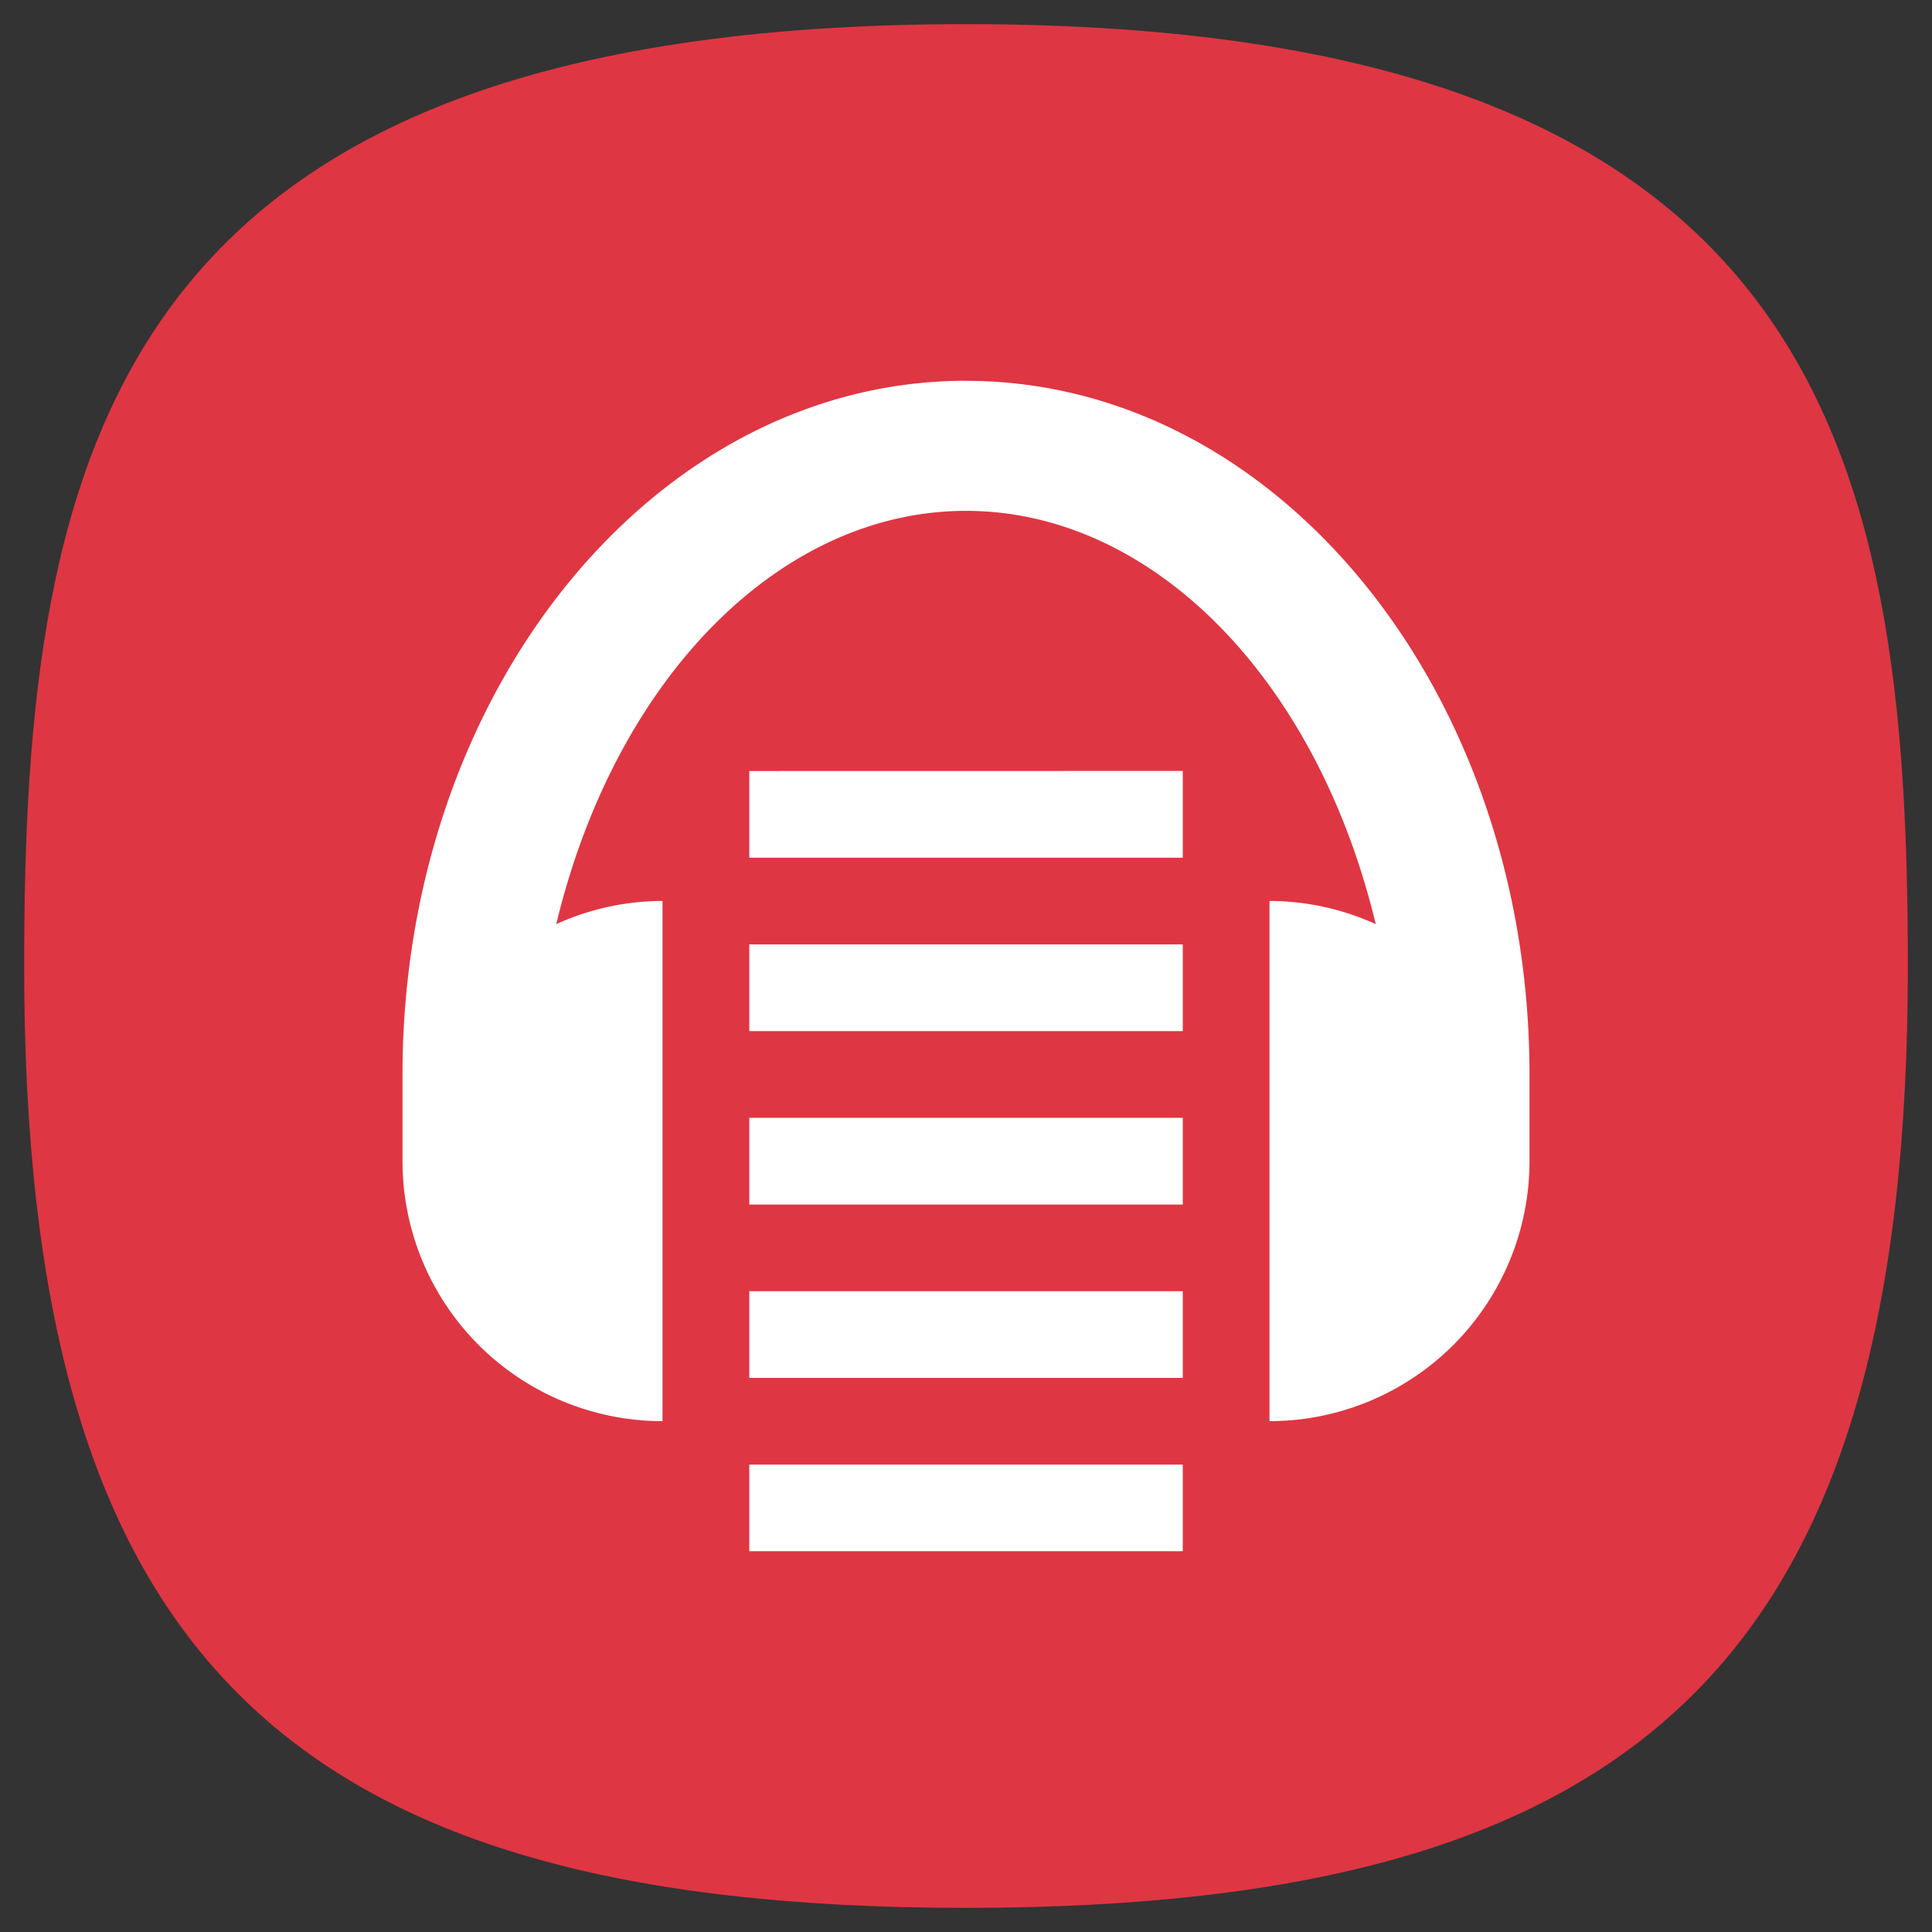 <svg xmlns="http://www.w3.org/2000/svg" width="24" height="24" fill="none">
<rect width="100%" height="100%" fill="#333333" stroke="none"/>
<path d="M50 5C9.09 5 5 25.455 5 50c0 32.727 12.273 45 45 45s45-12.273 45-45c0-24.545-4.09-45-45-45" style="font-variation-settings:normal;display:inline;opacity:1;vector-effect:none;fill:#df3643;fill-opacity:1;stroke-width:4.567;stroke-linecap:butt;stroke-linejoin:miter;stroke-miterlimit:4;stroke-dasharray:none;stroke-dashoffset:0;stroke-opacity:1;-inkscape-stroke:none;stop-color:#000;stop-opacity:1" transform="translate(-1 -1)scale(.26)"/>
<path fill="#fff" d="M12 4.73c-3.866 0-7 3.858-7 8.616v1.077a3.23 3.23 0 0 0 3.23 3.231v-6.462a3.2 3.2 0 0 0-1.32.288C7.646 8.419 9.694 6.346 12 6.346s4.354 2.073 5.09 5.134a3.2 3.2 0 0 0-1.32-.288v6.462a3.23 3.23 0 0 0 3.23-3.23v-1.077c0-4.759-3.134-8.616-7-8.616ZM9.308 9.578v1.077h5.385V9.577Zm0 2.154v1.077h5.385v-1.077zm0 2.154v1.077h5.385v-1.077Zm0 2.154v1.077h5.385V16.04Zm0 2.154v1.076h5.385v-1.076z" style="stroke-width:.459"/>
</svg>
